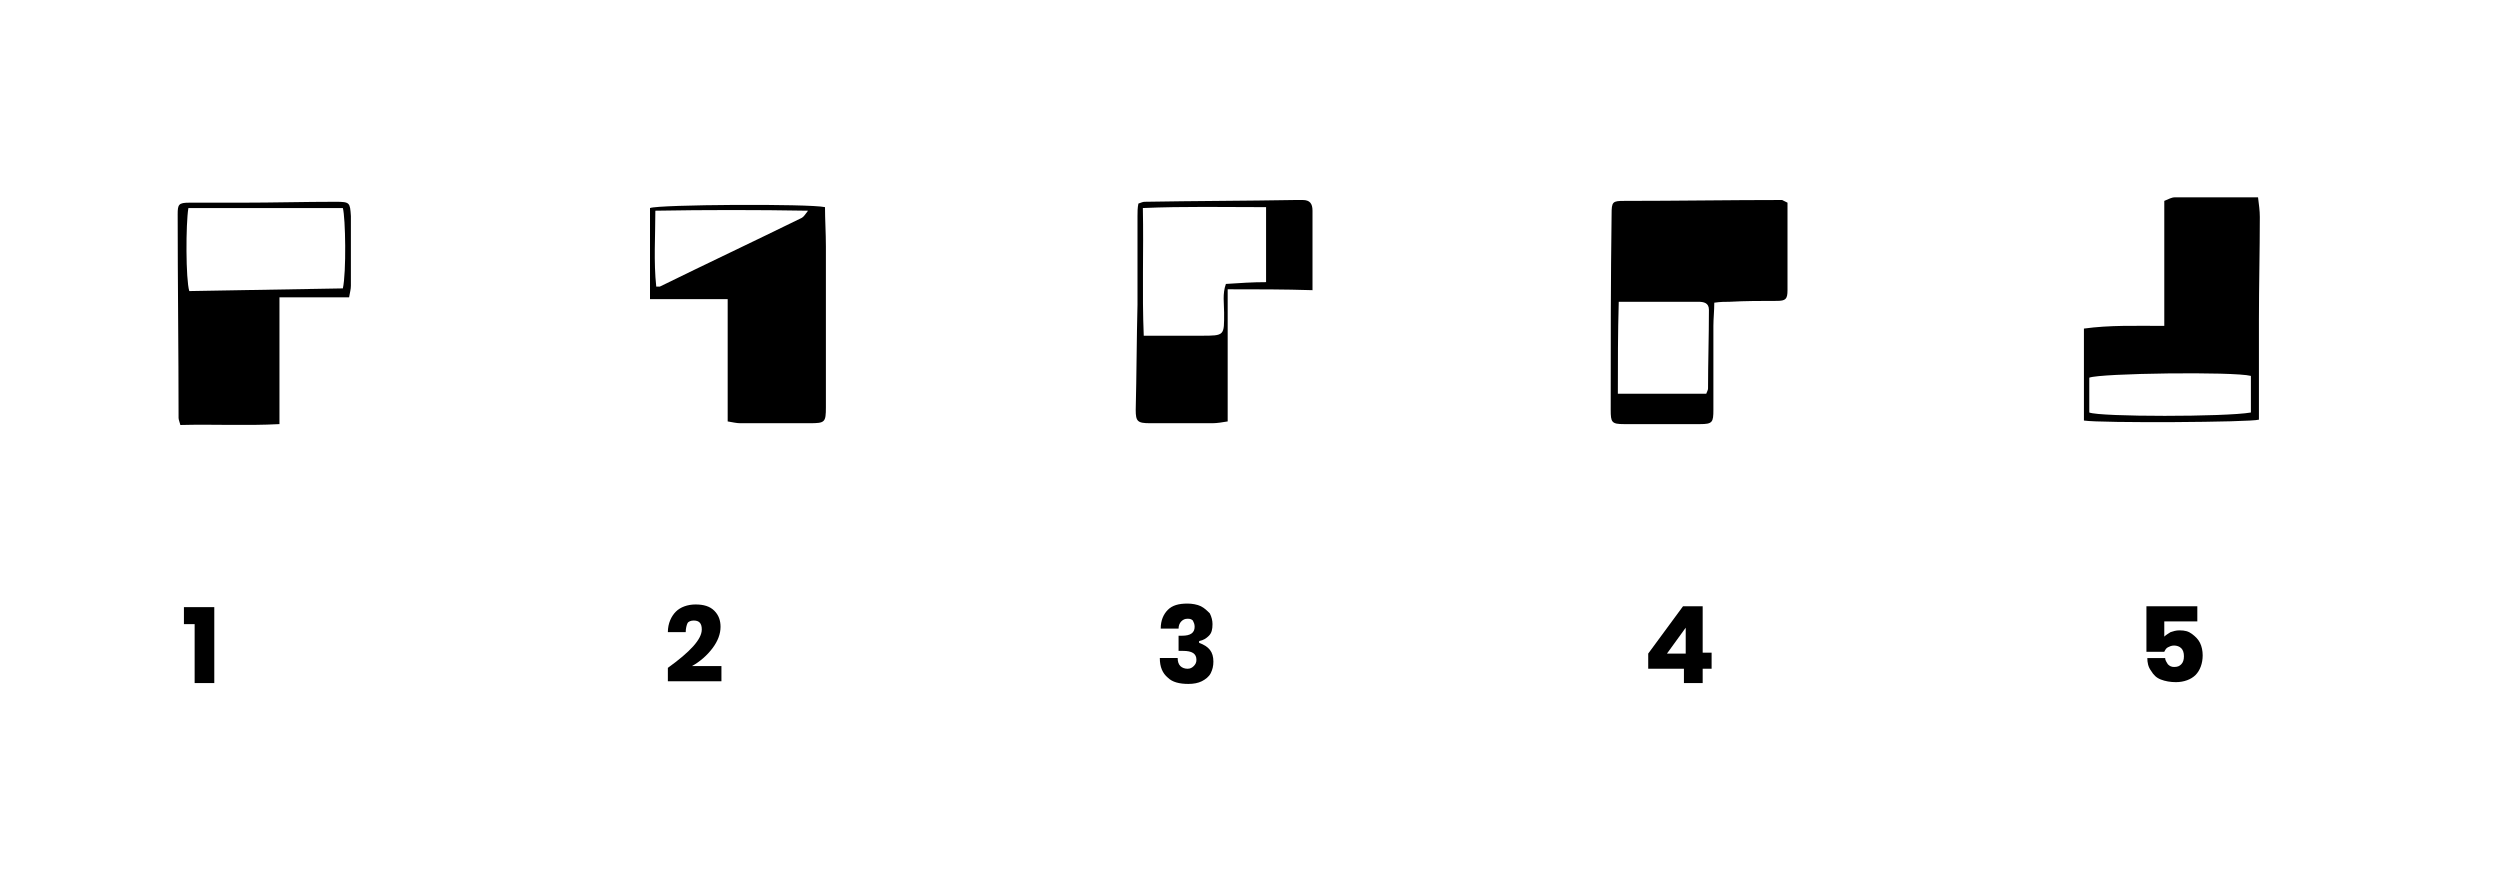 <?xml version="1.0" encoding="utf-8"?>
<!-- Generator: Adobe Illustrator 24.1.0, SVG Export Plug-In . SVG Version: 6.00 Build 0)  -->
<svg version="1.1" id="Layer_1" xmlns="http://www.w3.org/2000/svg" xmlns:xlink="http://www.w3.org/1999/xlink" x="0px" y="0px"
	 viewBox="0 0 280 100" style="enable-background:new 0 0 280 100;" xml:space="preserve">
<g>
	<g>
		<path d="M20.6,69.9V68H24v8.5h-2.2v-6.6H20.6z"/>
	</g>
	<g>
		<path d="M78.6,70.5c0-0.7-0.3-1-0.9-1c-0.3,0-0.6,0.1-0.7,0.3s-0.2,0.6-0.2,1h-2c0-1,0.4-1.8,0.9-2.3s1.3-0.8,2.2-0.8
			c0.9,0,1.6,0.2,2.1,0.7c0.5,0.5,0.7,1.1,0.7,1.8c0,0.8-0.3,1.6-0.9,2.4s-1.4,1.5-2.3,2h3.3v1.7h-6v-1.5
			C77.3,73,78.6,71.6,78.6,70.5z"/>
	</g>
	<g>
		<path d="M134.5,67.9c0.4,0.2,0.7,0.5,1,0.8c0.2,0.4,0.3,0.8,0.3,1.2c0,0.6-0.1,1-0.4,1.3c-0.3,0.3-0.6,0.5-1.1,0.6V72
			c1.1,0.4,1.6,1,1.6,2.1c0,0.5-0.1,0.9-0.3,1.3c-0.2,0.4-0.6,0.7-1,0.9c-0.4,0.2-0.9,0.3-1.5,0.3c-1,0-1.8-0.2-2.3-0.7
			c-0.6-0.5-0.9-1.2-0.9-2.2h2c0,0.4,0.1,0.7,0.3,0.9c0.2,0.2,0.5,0.3,0.8,0.3c0.3,0,0.5-0.1,0.7-0.3c0.2-0.2,0.3-0.4,0.3-0.7
			c0-0.7-0.5-1-1.5-1H132v-1.7h0.4c0.9,0,1.4-0.3,1.4-1c0-0.3-0.1-0.5-0.2-0.7c-0.2-0.2-0.4-0.2-0.6-0.2c-0.3,0-0.5,0.1-0.7,0.3
			s-0.3,0.5-0.3,0.8h-2c0-0.9,0.3-1.6,0.8-2.1c0.5-0.5,1.2-0.7,2.2-0.7C133.5,67.6,134.1,67.7,134.5,67.9z"/>
	</g>
	<g>
		<path d="M184.6,74.9v-1.7l3.9-5.3h2.2v5.2h1v1.8h-1v1.6h-2.1v-1.6H184.6z M188.8,70.3l-2.1,2.9h2.1V70.3z"/>
	</g>
	<g>
		<path d="M246.2,69.6h-3.8v1.7c0.2-0.2,0.4-0.3,0.7-0.5c0.3-0.1,0.6-0.2,1-0.2c0.6,0,1,0.1,1.4,0.4c0.4,0.3,0.7,0.6,0.9,1
			c0.2,0.4,0.3,0.9,0.3,1.4c0,0.9-0.3,1.7-0.8,2.2c-0.5,0.5-1.3,0.8-2.2,0.8c-0.6,0-1.2-0.1-1.7-0.3s-0.8-0.5-1.1-1
			c-0.3-0.4-0.4-0.9-0.4-1.4h2c0,0.3,0.2,0.5,0.3,0.7c0.2,0.2,0.4,0.3,0.7,0.3c0.4,0,0.6-0.1,0.8-0.3c0.2-0.2,0.3-0.5,0.3-0.9
			c0-0.4-0.1-0.7-0.3-0.9c-0.2-0.2-0.5-0.3-0.8-0.3c-0.3,0-0.5,0.1-0.7,0.2c-0.2,0.1-0.3,0.3-0.4,0.5h-2v-5.1h5.7V69.6z"/>
	</g>
</g>
<g>
	<path d="M81.5,47.2c0-4.6,0-9.1,0-13.7c-3,0-5.8,0-8.7,0c0-3.5,0-6.8,0-10.2c1-0.4,17.8-0.5,19.6-0.1c0,1.4,0.1,2.9,0.1,4.4
		c0,6,0,12,0,18c0,1.7-0.1,1.8-1.8,1.8c-2.6,0-5.2,0-7.8,0C82.5,47.4,82.1,47.3,81.5,47.2z M73.5,32.1c0.3,0,0.4,0,0.4,0
		c5.3-2.6,10.6-5.1,15.9-7.7c0.2-0.1,0.4-0.4,0.7-0.8c-5.8-0.1-11.4-0.1-17.1,0C73.4,26.5,73.2,29.3,73.5,32.1z"/>
	<path d="M242.4,36.5c0-4.8,0-9.4,0-14c0.5-0.2,0.8-0.4,1.2-0.4c3,0,6.1,0,9.3,0c0.1,0.8,0.2,1.5,0.2,2.2c0,3.8-0.1,7.7-0.1,11.5
		c0,3.7,0,7.4,0,11.2c-0.9,0.3-17.7,0.4-19.6,0.1c0-3.4,0-6.7,0-10.3C236.3,36.4,239.2,36.5,242.4,36.5z M252.1,46.2
		c0-1.4,0-2.8,0-4.1c-1.9-0.5-16.9-0.3-18.1,0.2c0,1.3,0,2.6,0,3.9C235.2,46.7,249.3,46.7,252.1,46.2z"/>
	<path d="M200.2,22.7c0,3.3,0,6.6,0,9.8c0,1-0.2,1.2-1.2,1.2c-1.8,0-3.5,0-5.3,0.1c-0.5,0-1,0-1.7,0.1c0,0.9-0.1,1.8-0.1,2.6
		c0,3.1,0,6.3,0,9.4c0,1.4-0.1,1.6-1.5,1.6c-2.8,0-5.6,0-8.5,0c-1.4,0-1.5-0.2-1.5-1.6c0-7.3,0-14.6,0.1-21.9c0-1.4,0.1-1.5,1.4-1.5
		c5.9,0,11.8-0.1,17.7-0.1C199.8,22.5,200,22.6,200.2,22.7z M181.2,44.1c3.4,0,6.6,0,9.9,0c0.1-0.3,0.2-0.4,0.2-0.6
		c0-2.9,0.1-5.8,0.1-8.8c0-0.8-0.6-0.9-1.2-0.9c-1.6,0-3.3,0-4.9,0c-1.3,0-2.6,0-4,0C181.2,37.3,181.2,40.6,181.2,44.1z"/>
	<path d="M20.2,47.6c-0.1-0.4-0.2-0.6-0.2-0.8c0-7.6-0.1-15.2-0.1-22.8c0-1.1,0.1-1.3,1.3-1.3c2,0,3.9,0,5.9,0c3.5,0,7-0.1,10.5-0.1
		c1.6,0,1.6,0.1,1.7,1.6c0,2.6,0,5.2,0,7.8c0,0.4-0.1,0.7-0.2,1.3c-2.6,0-5.1,0-7.8,0c0,4.8,0,9.4,0,14.2
		C27.6,47.7,23.9,47.5,20.2,47.6z M38.4,32.3c0.4-1.8,0.3-7.9,0-9c-5.8,0-11.6,0-17.3,0c-0.3,1.8-0.3,8,0.1,9.3
		C26.9,32.5,32.7,32.4,38.4,32.3z"/>
	<path d="M137.5,32.4c0,2.7,0,5.1,0,7.5c0,2.4,0,4.8,0,7.3c-0.6,0.1-1.2,0.2-1.7,0.2c-2.3,0-4.7,0-7,0c-1.4,0-1.6-0.2-1.6-1.5
		c0.1-3.9,0.1-7.9,0.2-11.8c0-3.3,0-6.6,0-9.9c0-0.5,0-0.9,0.1-1.4c0.3-0.1,0.5-0.2,0.7-0.2c5.6-0.1,11.3-0.1,16.9-0.2
		c0.3,0,0.5,0,0.8,0c0.8,0,1.1,0.4,1.1,1.2c0,1.9,0,3.8,0,5.8c0,0.9,0,1.9,0,3.1C143.8,32.4,140.8,32.4,137.5,32.4z M141.8,23.2
		c-4.7,0-9.2-0.1-13.8,0.1c0.1,4.9-0.1,9.5,0.1,14.3c2.2,0,4.3,0,6.4,0c2.7,0,2.6,0,2.6-2.6c0-1-0.2-2.1,0.2-3.2
		c1.5-0.1,3-0.2,4.5-0.2C141.8,28.8,141.8,26.1,141.8,23.2z"/>
</g>
</svg>
